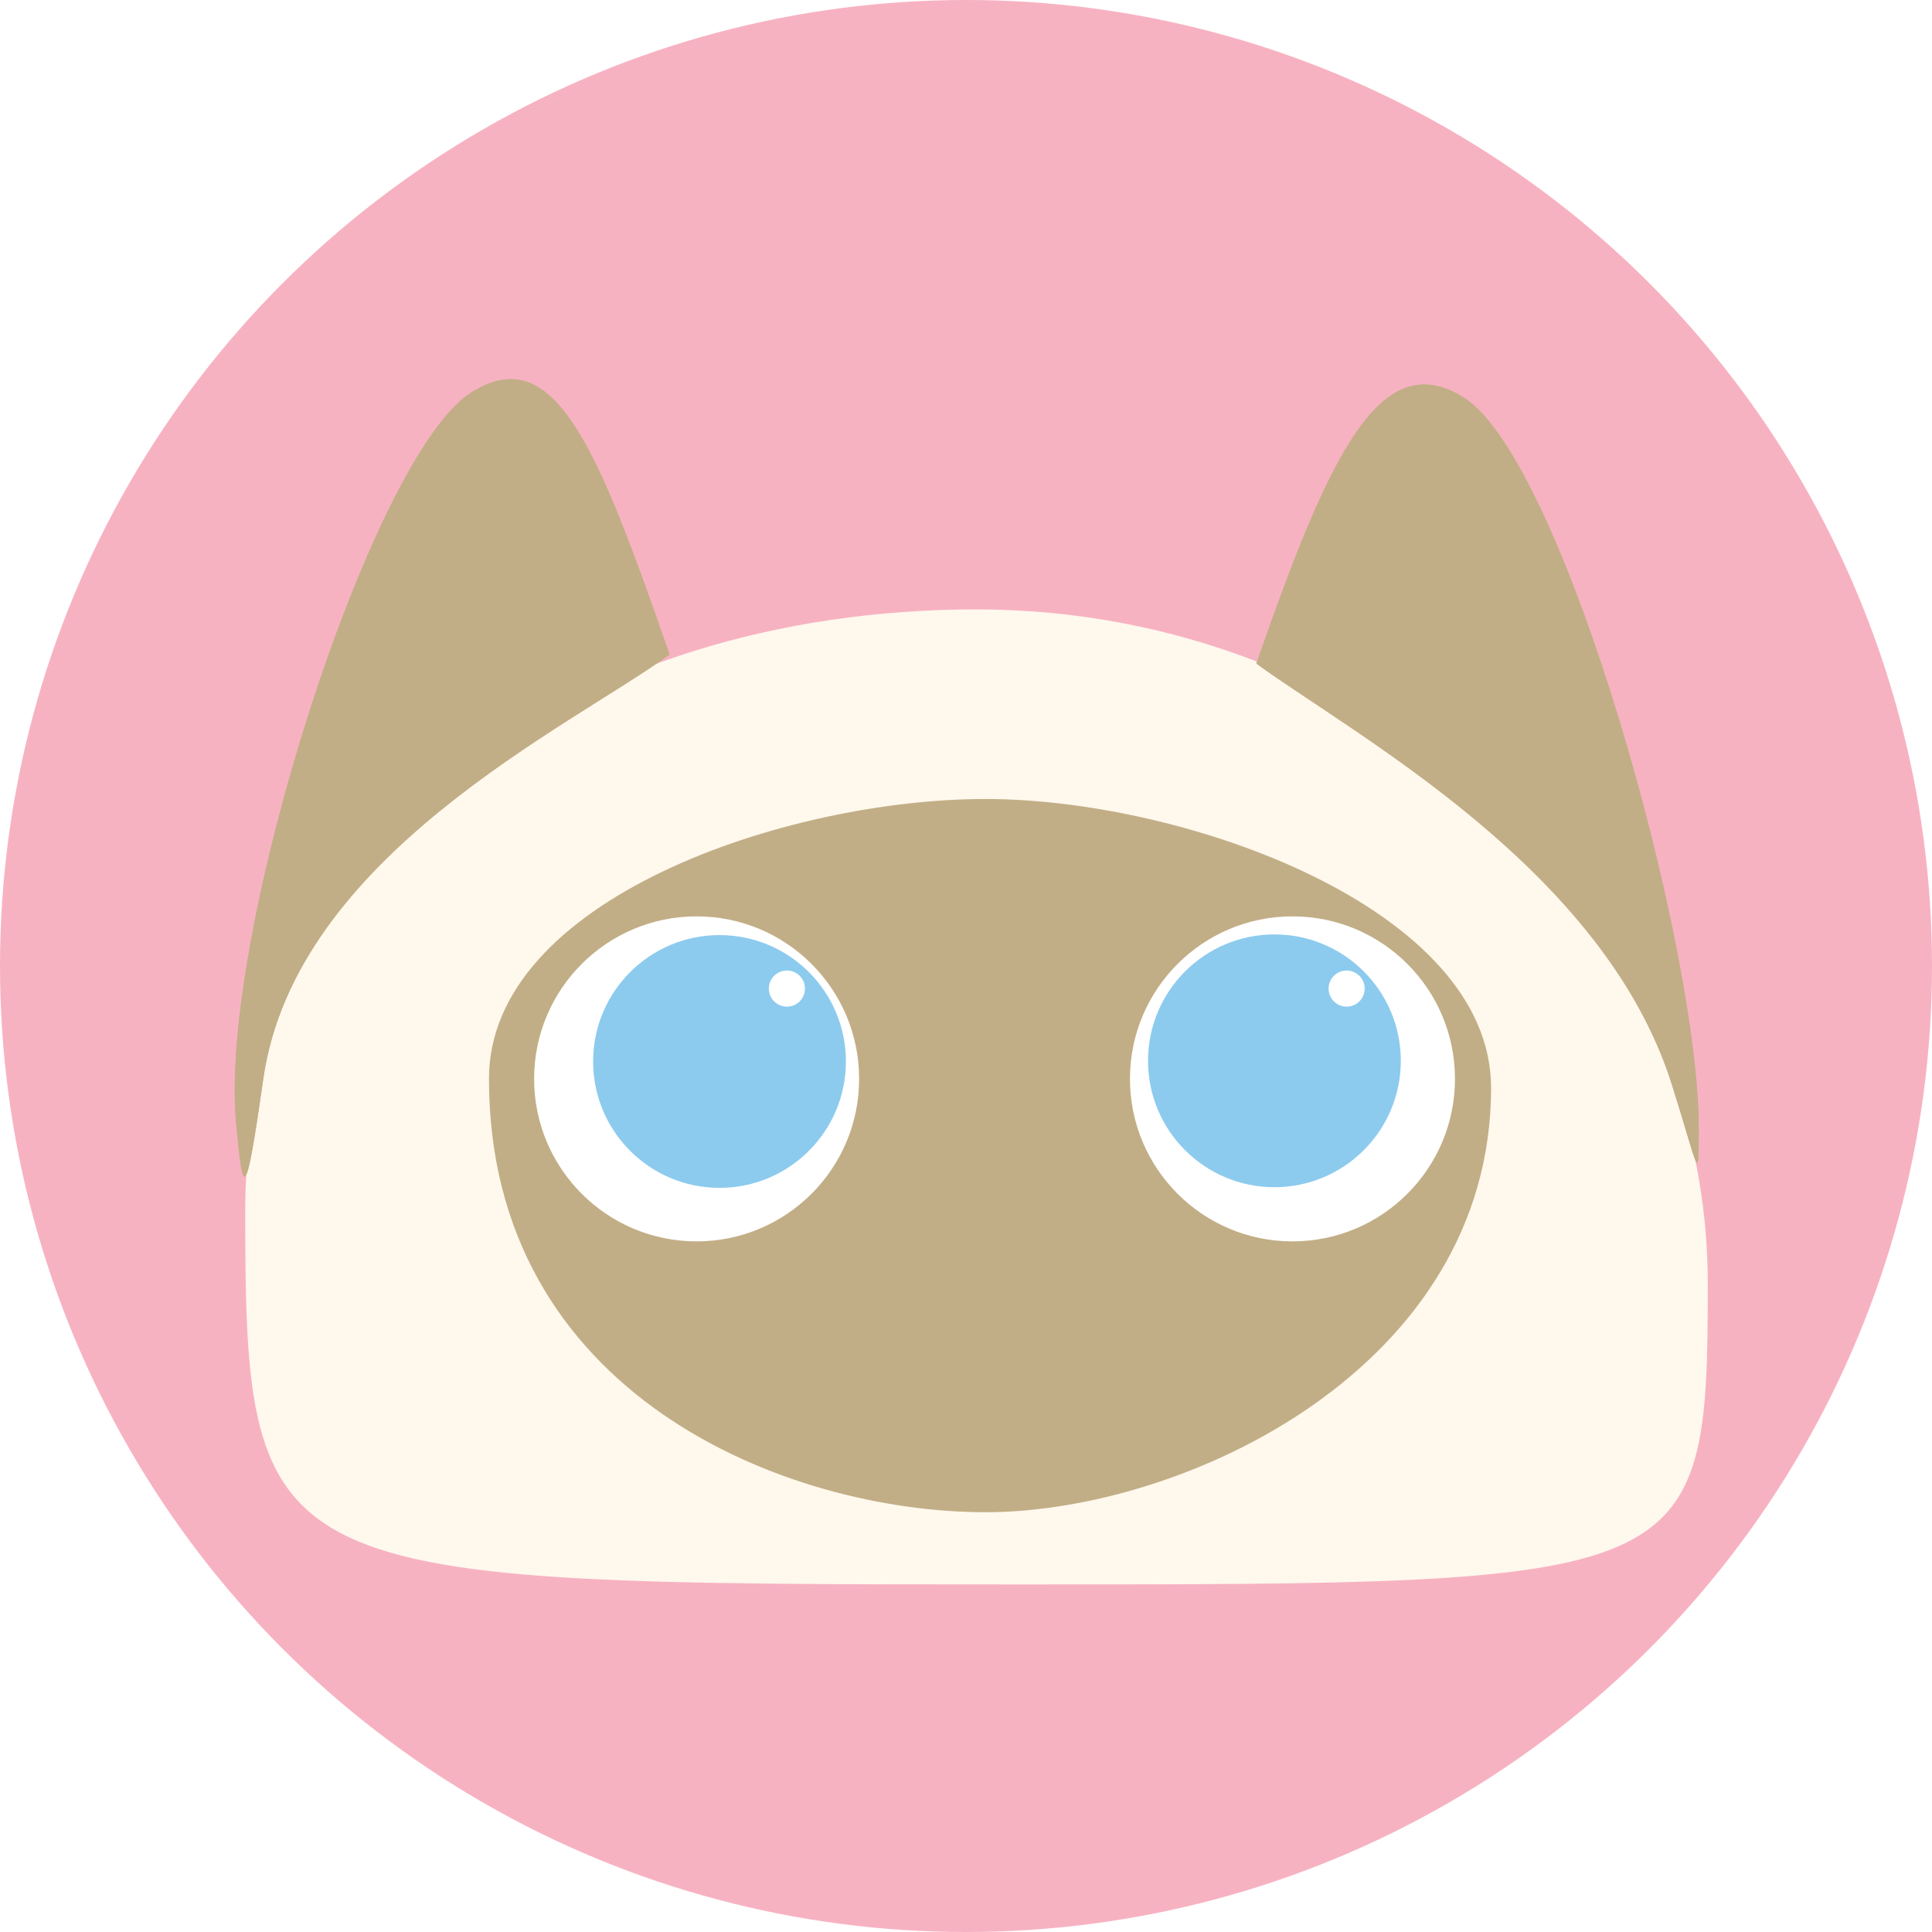 <svg width="107" height="107" viewBox="0 0 107 107" fill="none" xmlns="http://www.w3.org/2000/svg">
<circle cx="53.5" cy="53.5" r="53.5" fill="#F7B2C2"/>
<g filter="url(#filter0_d_35:1026)">
<path d="M94.581 67.096C94.581 83.751 93.874 83.751 56.581 83.751C14.581 83.751 13.581 83.684 13.581 63.059C13.581 42.433 31.989 29.75 54.081 29.75C76.172 29.75 94.581 46.471 94.581 67.096Z" fill="#FFF8ED"/>
<path d="M37.081 32.25C31.581 36.25 16.349 43.376 14.581 55.75C13.581 62.751 13.462 62.251 13.081 58.251C12.081 47.751 20.581 21.25 26.081 17.75C30.721 14.797 33.081 20.75 37.081 32.25Z" fill="#C2AE86"/>
<path d="M37.081 32.25C31.581 36.25 16.349 43.376 14.581 55.75C13.581 62.751 13.462 62.251 13.081 58.251C12.081 47.751 20.581 21.25 26.081 17.75C30.721 14.797 33.081 20.75 37.081 32.25Z" fill="#C2AE86"/>
<path d="M69.581 32.751C75.081 36.751 88.799 44.111 92.581 56.025C94.081 60.751 94.081 61.751 94.081 58.525C94.081 48.307 86.581 21.525 81.081 18.025C76.441 15.072 73.581 21.25 69.581 32.751Z" fill="#C2AE86"/>
<path d="M69.581 32.751C75.081 36.751 88.799 44.111 92.581 56.025C94.081 60.751 94.081 61.751 94.081 58.525C94.081 48.307 86.581 21.525 81.081 18.025C76.441 15.072 73.581 21.25 69.581 32.751Z" fill="#C2AE86"/>
<path d="M82.581 56.251C82.581 71.751 65.626 79.751 54.581 79.751C43.535 79.751 27.081 73.251 27.081 55.751C27.081 45.809 43.535 40.251 54.581 40.251C65.626 40.251 82.581 46.309 82.581 56.251Z" fill="#C2AE86"/>
<g filter="url(#filter1_d_35:1026)">
<circle cx="39.581" cy="54.751" r="9" fill="white"/>
</g>
<g filter="url(#filter2_d_35:1026)">
<circle cx="70.581" cy="54.751" r="9" fill="white"/>
</g>
<path d="M46.849 54.788C46.849 58.654 43.715 61.788 39.849 61.788C35.983 61.788 32.849 58.654 32.849 54.788C32.849 50.922 35.983 47.788 39.849 47.788C43.715 47.788 46.849 50.922 46.849 54.788Z" fill="#8CCBEE"/>
<circle cx="43.581" cy="50.751" r="1" fill="white"/>
<circle cx="70.581" cy="54.751" r="7" fill="#8CCBEE"/>
<circle cx="74.581" cy="50.751" r="1" fill="white"/>
</g>
<defs>
<filter id="filter0_d_35:1026" x="9" y="17" width="89.581" height="74.751" filterUnits="userSpaceOnUse" color-interpolation-filters="sRGB">
<feFlood flood-opacity="0" result="BackgroundImageFix"/>
<feColorMatrix in="SourceAlpha" type="matrix" values="0 0 0 0 0 0 0 0 0 0 0 0 0 0 0 0 0 0 127 0" result="hardAlpha"/>
<feOffset dy="4"/>
<feGaussianBlur stdDeviation="2"/>
<feComposite in2="hardAlpha" operator="out"/>
<feColorMatrix type="matrix" values="0 0 0 0 0 0 0 0 0 0 0 0 0 0 0 0 0 0 0.25 0"/>
<feBlend mode="normal" in2="BackgroundImageFix" result="effect1_dropShadow_35:1026"/>
<feBlend mode="normal" in="SourceGraphic" in2="effect1_dropShadow_35:1026" result="shape"/>
</filter>
<filter id="filter1_d_35:1026" x="28.581" y="45.751" width="20" height="20" filterUnits="userSpaceOnUse" color-interpolation-filters="sRGB">
<feFlood flood-opacity="0" result="BackgroundImageFix"/>
<feColorMatrix in="SourceAlpha" type="matrix" values="0 0 0 0 0 0 0 0 0 0 0 0 0 0 0 0 0 0 127 0" result="hardAlpha"/>
<feOffset dx="-1" dy="1"/>
<feGaussianBlur stdDeviation="0.5"/>
<feComposite in2="hardAlpha" operator="out"/>
<feColorMatrix type="matrix" values="0 0 0 0 0 0 0 0 0 0 0 0 0 0 0 0 0 0 0.25 0"/>
<feBlend mode="normal" in2="BackgroundImageFix" result="effect1_dropShadow_35:1026"/>
<feBlend mode="normal" in="SourceGraphic" in2="effect1_dropShadow_35:1026" result="shape"/>
</filter>
<filter id="filter2_d_35:1026" x="61.581" y="45.751" width="20" height="20" filterUnits="userSpaceOnUse" color-interpolation-filters="sRGB">
<feFlood flood-opacity="0" result="BackgroundImageFix"/>
<feColorMatrix in="SourceAlpha" type="matrix" values="0 0 0 0 0 0 0 0 0 0 0 0 0 0 0 0 0 0 127 0" result="hardAlpha"/>
<feOffset dx="1" dy="1"/>
<feGaussianBlur stdDeviation="0.5"/>
<feComposite in2="hardAlpha" operator="out"/>
<feColorMatrix type="matrix" values="0 0 0 0 0 0 0 0 0 0 0 0 0 0 0 0 0 0 0.25 0"/>
<feBlend mode="normal" in2="BackgroundImageFix" result="effect1_dropShadow_35:1026"/>
<feBlend mode="normal" in="SourceGraphic" in2="effect1_dropShadow_35:1026" result="shape"/>
</filter>
</defs>
</svg>
